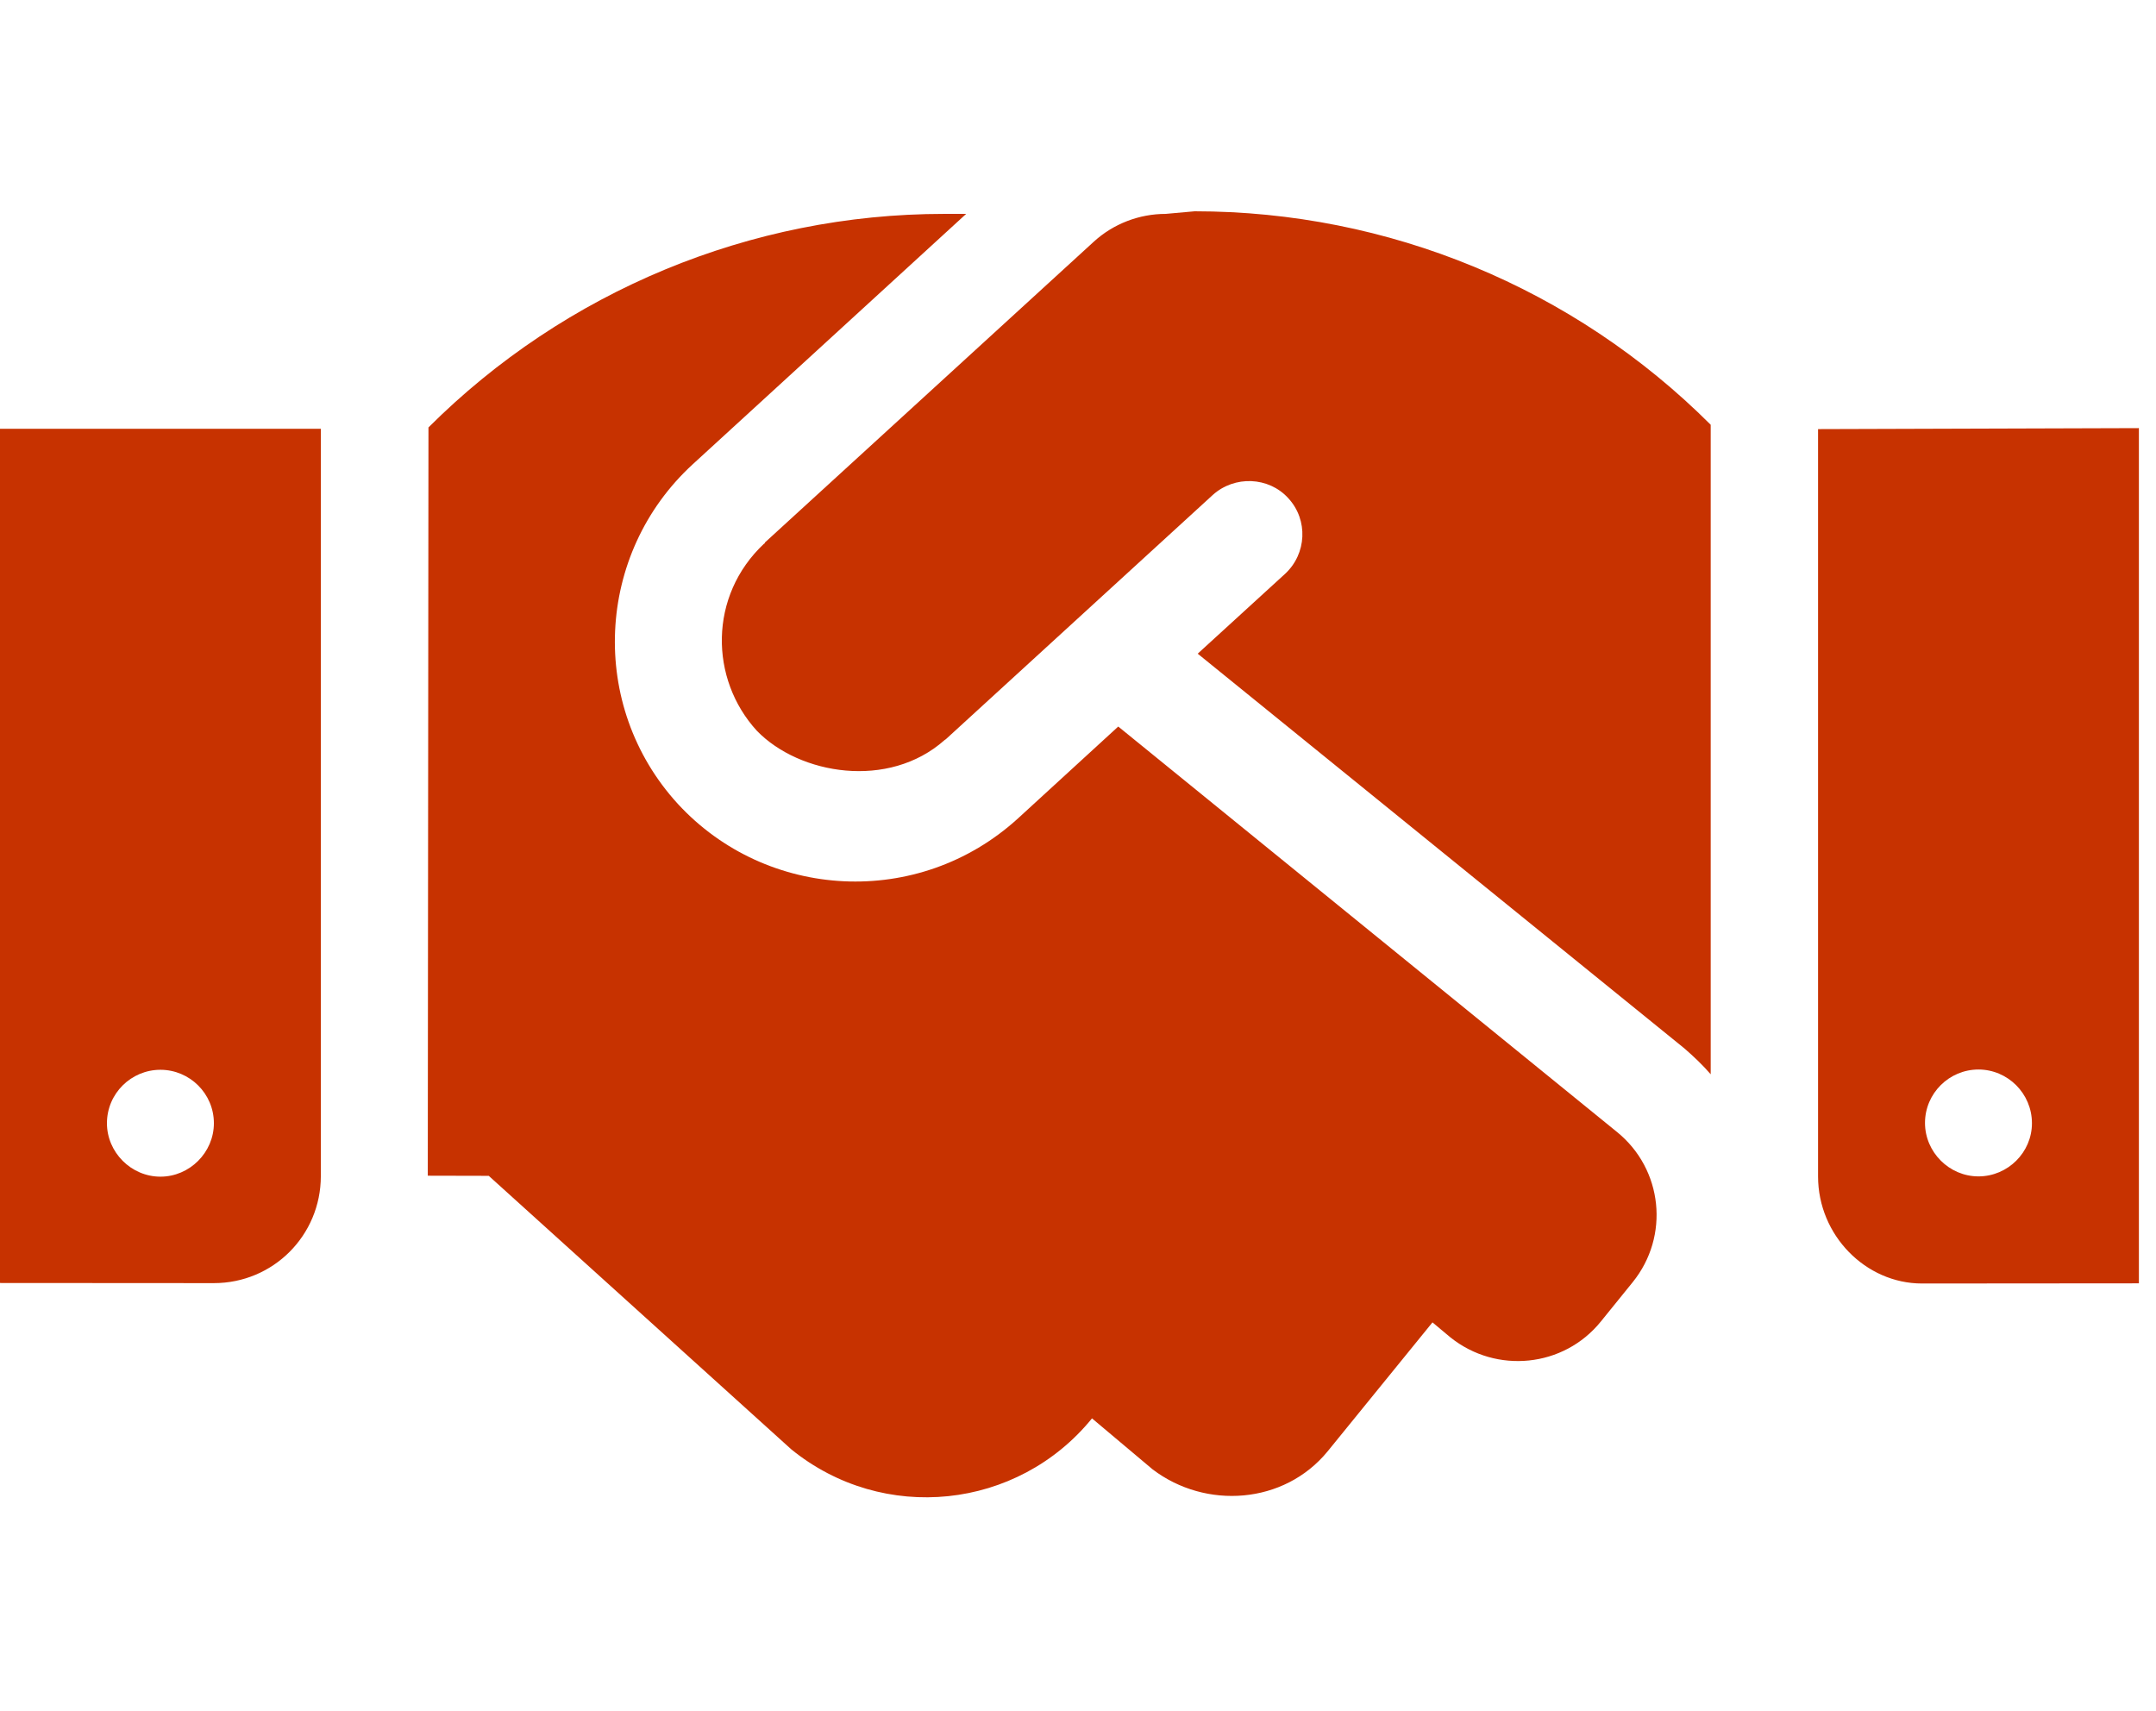 <svg width="63" height="50" viewBox="0 0 63 50" fill="none" xmlns="http://www.w3.org/2000/svg">
<g clip-path="url(#clip0_566_311)">
<path d="M0 37.49L6.25 37.494C7.983 37.494 9.375 36.099 9.375 34.366V12.529H0V37.49ZM4.688 31.26C5.542 31.26 6.25 31.955 6.25 32.821C6.25 33.675 5.542 34.383 4.688 34.383C3.833 34.383 3.125 33.672 3.125 32.822C3.125 31.953 3.833 31.26 4.688 31.26ZM34.062 6.25C33.287 6.25 32.533 6.54 31.961 7.063L22.354 15.85C22.344 15.869 22.344 15.889 22.324 15.889C20.703 17.412 20.732 19.844 22.119 21.357C23.364 22.637 25.965 23.078 27.601 21.626C27.617 21.611 27.627 21.611 27.637 21.602L35.438 14.463C36.072 13.89 37.073 13.926 37.647 14.56C38.232 15.195 38.184 16.184 37.549 16.77L34.998 19.101L49.219 30.635C49.499 30.878 49.756 31.123 49.988 31.391V12.412C45.986 8.412 40.566 6.174 34.91 6.174L34.062 6.25ZM32.676 21.23L29.746 23.915C26.841 26.562 22.398 26.307 19.805 23.488C17.188 20.625 17.393 16.182 20.244 13.565L28.232 6.25H27.588C21.943 6.25 16.514 8.504 12.52 12.49L12.5 34.355L14.282 34.359L23.12 42.349C25.806 44.534 29.736 44.119 31.909 41.446L33.679 42.935C35.23 44.116 37.524 43.96 38.794 42.41L41.858 38.641L42.383 39.08C43.726 40.154 45.692 39.959 46.778 38.616L47.709 37.466C48.795 36.123 48.592 34.167 47.251 33.078L32.676 21.23ZM53.125 12.539V34.375C53.125 36.096 54.517 37.505 56.162 37.505L62.5 37.5V12.51L53.125 12.539ZM57.812 34.375C56.958 34.375 56.25 33.667 56.25 32.813C56.25 31.947 56.958 31.252 57.812 31.252C58.667 31.252 59.375 31.953 59.375 32.822C59.375 33.672 58.672 34.375 57.812 34.375Z" fill="#C73200"/>
</g>
<defs>
<clipPath id="clip0_566_311">
<rect width="62.5" height="50" fill="white"/>
</clipPath>
</defs>
</svg>
